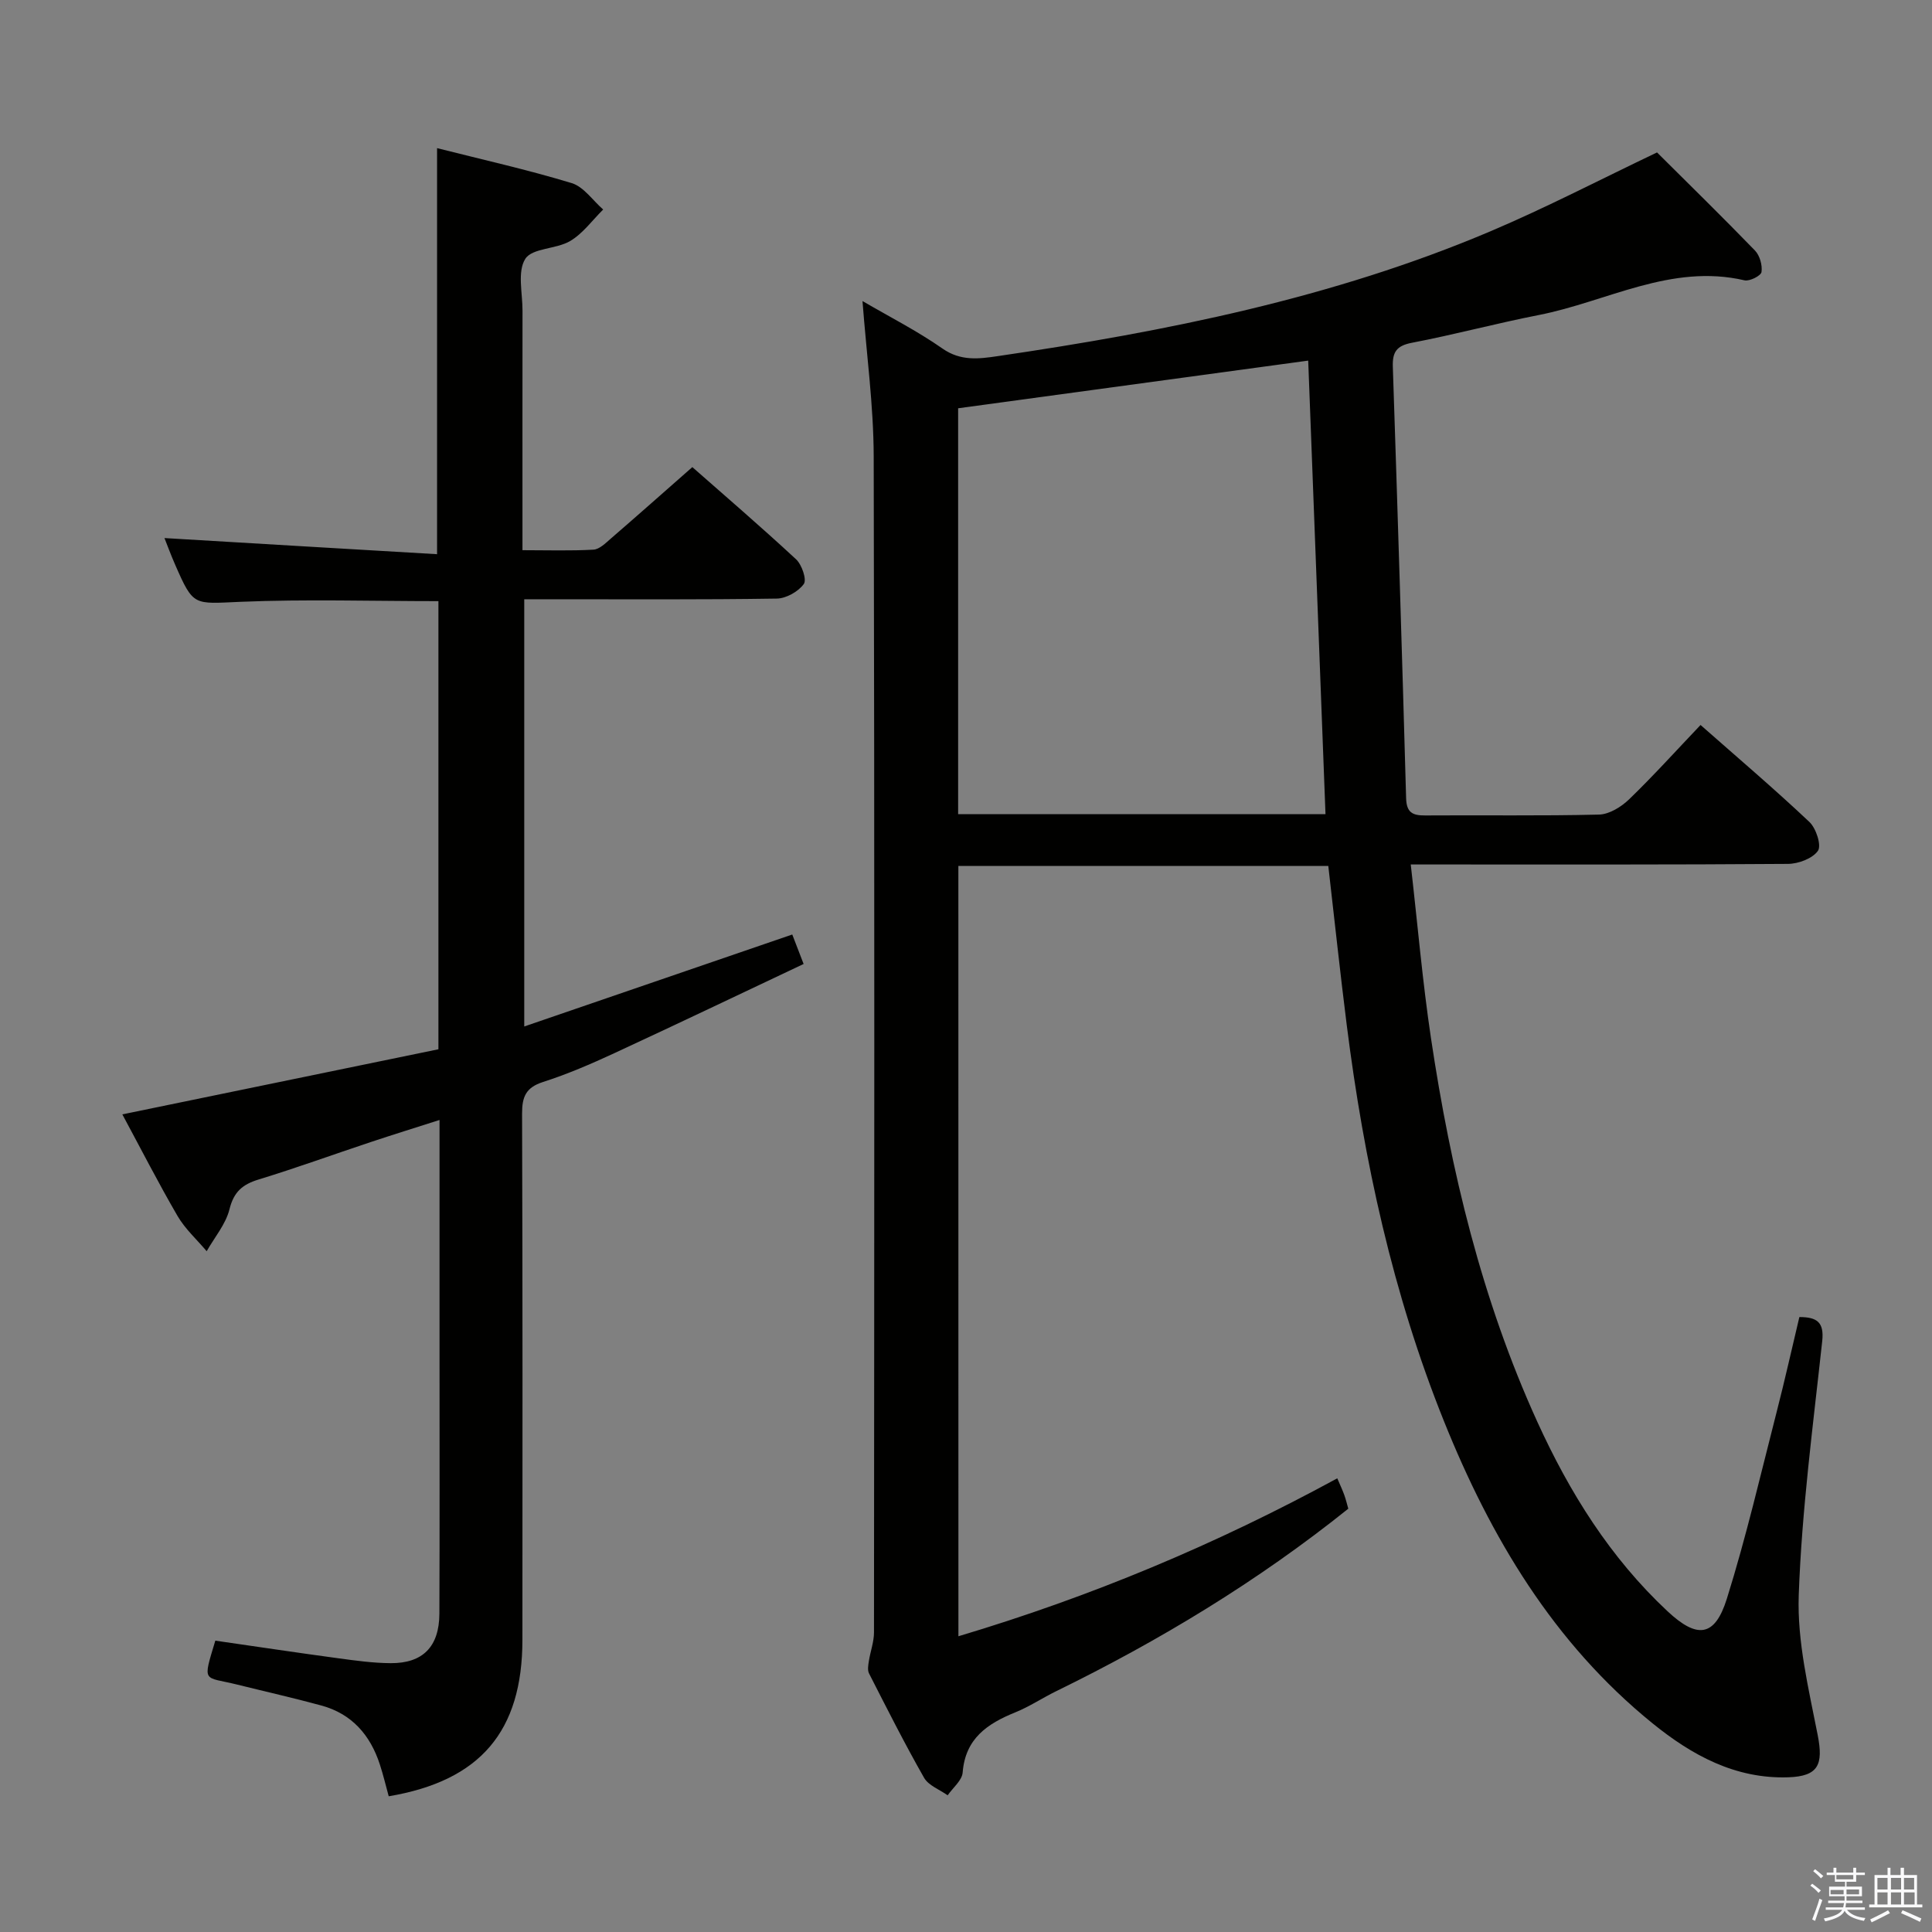<svg enable-background="new 0 0 400 400" viewBox="0 0 400 400" xmlns="http://www.w3.org/2000/svg"><rect x="0" y="0" width="400" height="400" fill="#808080" stroke="none"/><path d="m374.8 390.4.4-.4c.7.5 1.3 1 1.8 1.4l-.5.5c-.5-.6-1.1-1.1-1.7-1.5zm1 7.3-.6-.3c.5-1.4 1.1-2.8 1.5-4.3.2.1.4.2.6.3-.5 1.3-1 2.8-1.5 4.3zm-.4-10.3.4-.4c.4.3 1 .8 1.7 1.4l-.5.5c-.4-.5-1-1-1.6-1.5zm2.5.3h1.7v-1h.6v1h3.5v-1h.6v1h1.8v.5h-1.8v1.4h-2v1h3.2v2h-3.2v.9h3.3v.5h-3.4c0 .3-.1.6-.1.9h4v.5h-3.7c.7.9 1.9 1.5 3.8 1.7-.1.2-.2.4-.3.6-2.1-.4-3.5-1.1-4-2.1-.4 1-1.8 1.7-4 2.2-.1-.2-.2-.4-.3-.6 2.1-.4 3.4-1 3.8-1.8h-3.4v-.5h3.6c.1-.3.1-.6.2-.9h-3.3v-.5h3.4c0-.3 0-.6 0-.9h-3.2v-2h3.3v-1h-2.1v-1.4h-1.7v-.5zm1.1 3.5v1h2.7c0-.3 0-.4 0-.4 0-.1 0-.2 0-.2 0-.1 0-.2 0-.3h-2.7zm1.2-3v.9h3.5v-.9zm4.7 3h-2.6v.6.4h2.6z" fill="#fafafb"/><path d="m393.6 386.7h.6v1.5h2.7v6.1h1.1v.6h-11v-.6h1.1v-6.1h2.7v-1.5h.6v1.5h2.1v-1.5zm-2.7 8.8.4.6c-1.2.6-2.5 1.3-3.8 1.9-.1-.2-.2-.4-.3-.6 1.2-.6 2.5-1.2 3.7-1.9zm-2.2-6.7v2.4h2.1v-2.4zm0 3v2.5h2.1v-2.5zm2.8-3v2.4h2.1v-2.4zm0 3v2.5h2.1v-2.5zm6 6.1c-1.4-.7-2.7-1.3-3.9-1.8l.3-.6c1.5.6 2.7 1.2 3.9 1.7zm-1.2-9.1h-2.1v2.4h2.1zm-2.1 3v2.5h2.2v-2.5z" fill="#fafafb"/><g fill="#010100"><path d="m198.43 338.77c27.37-8.17 53.32-19.01 78.44-32.7.59 1.39 1.07 2.4 1.45 3.45.33.91.55 1.86.83 2.84-18.79 15.06-39.1 27.33-60.53 37.81-2.83 1.39-5.49 3.17-8.4 4.35-5.79 2.34-10.36 5.41-10.91 12.45-.13 1.65-2.02 3.16-3.11 4.73-1.66-1.19-3.96-2.02-4.88-3.63-4.03-7.07-7.7-14.36-11.4-21.61-.34-.67-.17-1.68-.04-2.5.31-2.01 1.07-4 1.07-6 .06-81.16.13-162.33-.06-243.49-.03-10.57-1.49-21.14-2.32-32.14 5.56 3.25 11.32 6.17 16.57 9.84 3.76 2.63 7.53 2.14 11.38 1.57 34.89-5.12 69.38-12 102.03-25.84 11.6-4.92 22.81-10.76 34.52-16.34 6.42 6.39 13.44 13.25 20.27 20.3 1 1.03 1.57 3.05 1.36 4.46-.11.77-2.46 1.96-3.51 1.72-15.24-3.54-28.5 4.43-42.64 7.19-8.79 1.72-17.45 4.06-26.24 5.74-3.19.61-4.04 1.94-3.94 4.96.99 29.77 1.92 59.54 2.75 89.31.08 2.97 1.3 3.61 3.94 3.59 12-.09 24 .12 35.99-.18 2.13-.05 4.61-1.59 6.24-3.16 5-4.83 9.67-10.01 14.79-15.39 7.74 6.82 15.31 13.26 22.54 20.08 1.38 1.3 2.53 4.84 1.77 5.96-1.11 1.61-4.06 2.71-6.23 2.72-24 .18-48 .12-72 .12-1.8 0-3.6 0-6.08 0 1.42 12.36 2.43 24.23 4.19 35.98 4.1 27.34 10.49 54.1 22.01 79.4 6.68 14.66 15.09 28.14 26.97 39.24 6.1 5.7 9.77 5.38 12.27-2.58 4.01-12.79 7.03-25.9 10.37-38.9 1.65-6.41 3.08-12.87 4.65-19.44 3.62.01 5.16 1.03 4.73 4.99-1.9 17.51-4.24 35.03-4.86 52.6-.34 9.59 2.05 19.37 3.92 28.93 1.2 6.12.19 8.56-6.09 8.77-10.94.37-19.95-4.56-28.11-11.18-20.5-16.62-33.51-38.5-43.19-62.59-10.59-26.35-16.56-53.87-20.11-81.96-1.37-10.86-2.53-21.75-3.82-32.95-25.4 0-50.81 0-76.59 0 .01 52.91.01 105.82.01 159.48zm-.06-254.24v84.04h76.06c-1.2-31.37-2.38-62.5-3.58-93.91-24.37 3.31-48.3 6.57-72.48 9.87z"/><path d="m90.49 114.74c0-28.72 0-56.1 0-84.07 9.36 2.37 18.72 4.46 27.87 7.24 2.5.76 4.36 3.59 6.52 5.47-2.25 2.22-4.19 4.96-6.83 6.52-2.89 1.71-7.86 1.43-9.29 3.69-1.68 2.64-.57 7.08-.58 10.74-.02 14.5-.01 28.99-.01 43.49v6.09c5.18 0 9.95.16 14.7-.11 1.23-.07 2.5-1.34 3.57-2.27 5.53-4.78 11-9.63 16.9-14.82 6.39 5.63 14.06 12.21 21.47 19.08 1.21 1.12 2.26 4.22 1.61 5.12-1.13 1.57-3.64 2.99-5.59 3.02-15.49.24-30.99.14-46.48.14-1.81 0-3.62 0-5.81 0v88.45c18.63-6.39 36.87-12.65 55.49-19.04.54 1.41 1.23 3.21 2.35 6.1-13.13 6.2-26.12 12.42-39.19 18.47-4.82 2.23-9.73 4.35-14.78 5.97-3.54 1.14-4.33 3.07-4.32 6.53.12 36.32.09 72.64.07 108.96-.01 18.97-8.74 29.2-27.68 32.39-.6-2.19-1.13-4.42-1.84-6.6-1.98-6.08-5.79-10.47-12.1-12.19-5.76-1.57-11.58-2.88-17.37-4.32-7.08-1.76-7.29-.15-4.59-9.11 8.41 1.21 16.89 2.49 25.4 3.64 3.62.49 7.27 1 10.91 1.02 6.67.04 10.05-3.43 10.08-10.25.07-17.83.03-35.65.03-53.48 0-15.99 0-31.97 0-48.73-5.04 1.61-9.67 3.05-14.27 4.58-7.73 2.57-15.39 5.36-23.18 7.74-3.35 1.02-5.15 2.56-6.04 6.17-.77 3.09-3.09 5.8-4.72 8.68-2.03-2.41-4.46-4.6-6.03-7.29-4-6.88-7.62-13.97-11.43-21.04 22.07-4.55 43.75-9.01 65.44-13.48 0-31.42 0-62.01 0-92.78-13.81 0-27.43-.43-41.01.14-9.7.41-9.69 1.01-13.49-7.67-.91-2.07-1.69-4.2-2.22-5.53 18.81 1.13 37.6 2.23 56.44 3.34z"/></g></svg>